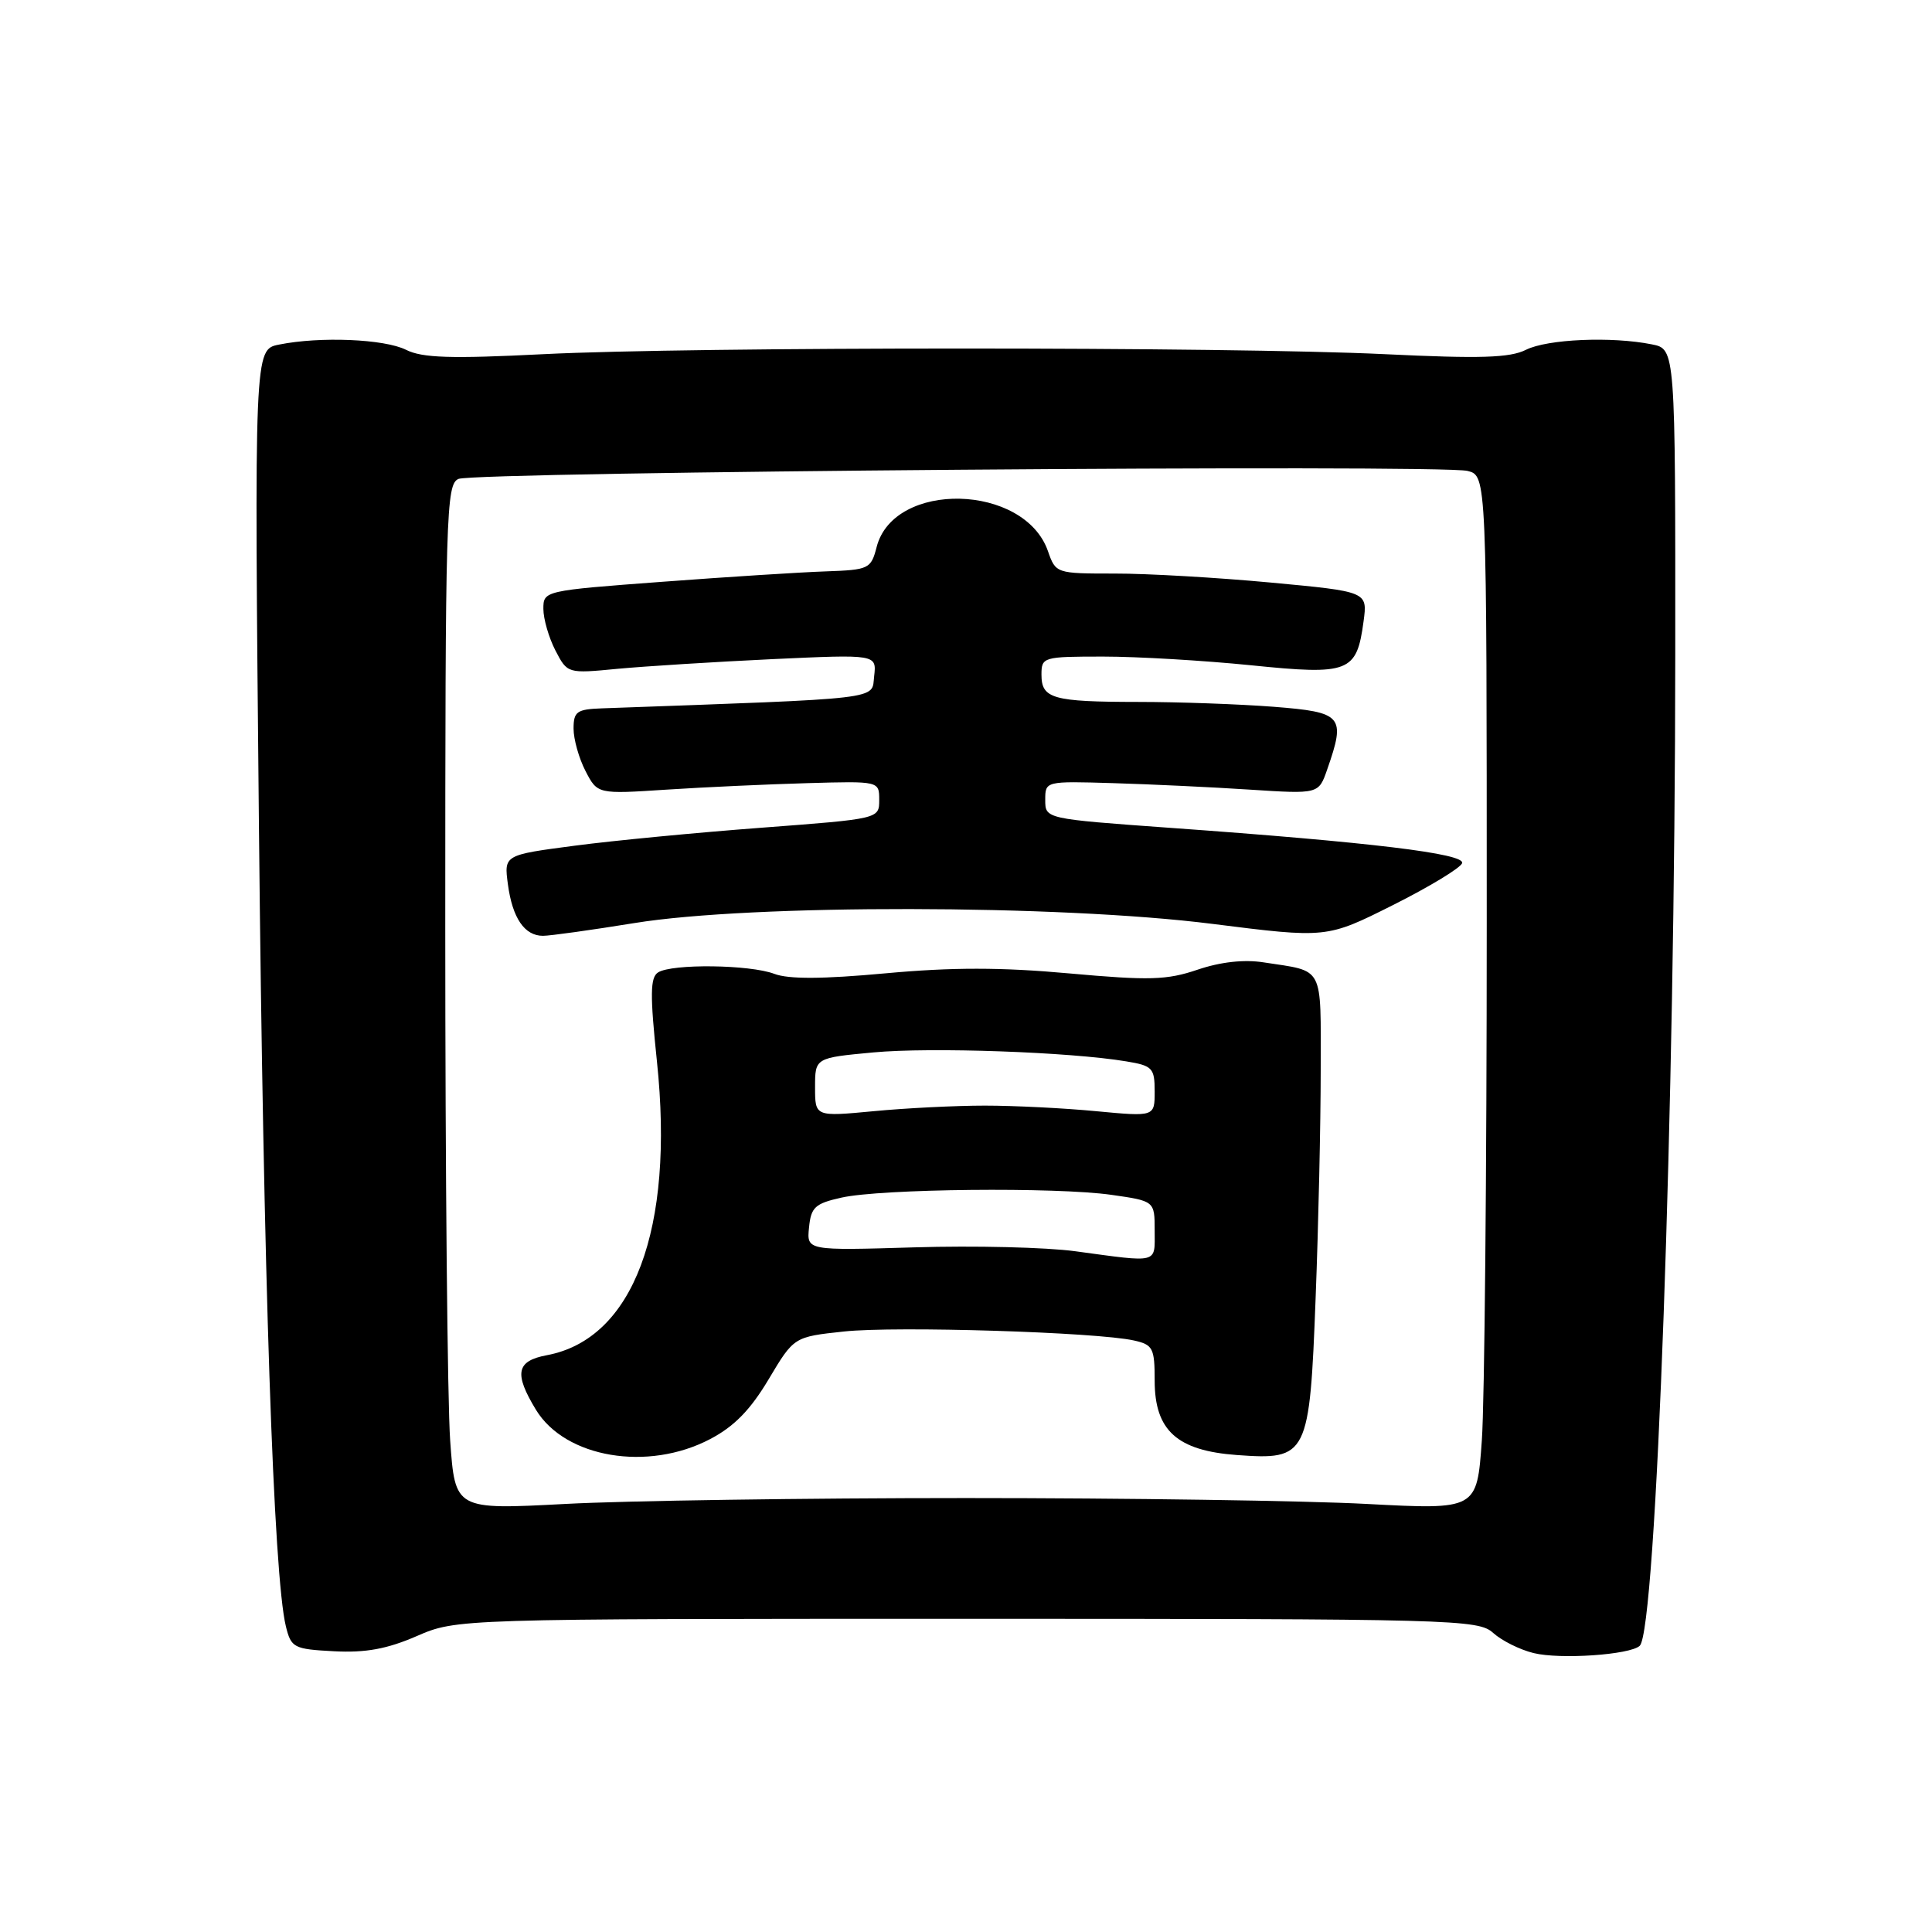 <?xml version="1.0" encoding="UTF-8" standalone="no"?>
<!DOCTYPE svg PUBLIC "-//W3C//DTD SVG 1.1//EN" "http://www.w3.org/Graphics/SVG/1.1/DTD/svg11.dtd" >
<svg xmlns="http://www.w3.org/2000/svg" xmlns:xlink="http://www.w3.org/1999/xlink" version="1.1" viewBox="0 0 256 256">
 <g >
 <path fill="currentColor"
d=" M 217.27 218.08 C 219.47 216.02 221.96 146.80 221.98 86.88 C 222.00 46.25 222.00 46.25 218.88 45.63 C 213.56 44.56 205.03 44.93 202.20 46.35 C 200.07 47.42 196.15 47.54 183.50 46.93 C 162.72 45.93 91.90 45.93 72.00 46.93 C 59.73 47.55 55.94 47.43 53.80 46.35 C 50.93 44.92 42.43 44.56 36.97 45.66 C 33.69 46.31 33.69 46.31 34.31 109.41 C 34.90 169.05 36.24 208.79 37.88 215.50 C 38.58 218.34 38.92 218.52 44.26 218.80 C 48.44 219.02 51.28 218.50 55.20 216.80 C 60.50 214.50 60.50 214.50 128.15 214.50 C 192.79 214.50 195.88 214.58 197.85 216.37 C 198.99 217.40 201.40 218.60 203.21 219.04 C 206.73 219.91 215.99 219.27 217.27 218.08 Z  M 59.65 190.87 C 59.29 185.82 59.00 155.26 59.00 122.95 C 59.00 67.97 59.11 64.17 60.75 63.46 C 62.90 62.52 190.93 61.51 194.46 62.40 C 197.00 63.04 197.00 63.04 197.00 122.37 C 197.00 155.00 196.71 185.82 196.35 190.87 C 195.70 200.05 195.70 200.05 181.10 199.28 C 173.07 198.85 149.18 198.50 128.00 198.50 C 106.82 198.50 82.93 198.85 74.90 199.28 C 60.30 200.05 60.30 200.05 59.65 190.87 Z  M 94.09 190.69 C 97.27 189.03 99.44 186.81 101.85 182.76 C 105.20 177.14 105.20 177.14 111.84 176.43 C 118.68 175.69 145.35 176.52 150.25 177.62 C 152.77 178.18 153.00 178.62 153.00 182.94 C 153.00 189.55 155.96 192.22 163.90 192.80 C 173.28 193.48 173.53 192.97 174.33 171.91 C 174.70 162.34 175.00 148.79 175.00 141.82 C 175.00 127.74 175.54 128.77 167.45 127.52 C 164.83 127.11 161.72 127.46 158.68 128.49 C 154.61 129.87 152.31 129.94 141.66 128.98 C 132.65 128.16 126.14 128.16 117.34 128.97 C 108.99 129.74 104.49 129.76 102.60 129.04 C 99.36 127.81 89.05 127.68 87.20 128.85 C 86.15 129.52 86.12 131.77 87.05 140.67 C 89.38 162.87 83.92 177.42 72.47 179.57 C 68.41 180.33 68.08 181.97 71.02 186.81 C 74.91 193.18 85.84 195.02 94.09 190.69 Z  M 84.07 122.31 C 99.54 119.79 140.37 119.85 160.65 122.42 C 175.80 124.33 175.80 124.33 184.59 119.92 C 189.43 117.49 193.55 114.99 193.74 114.37 C 194.13 113.11 181.66 111.60 155.00 109.69 C 138.50 108.50 138.50 108.50 138.50 106.00 C 138.50 103.50 138.50 103.50 147.50 103.77 C 152.45 103.92 160.60 104.30 165.61 104.63 C 174.73 105.22 174.73 105.22 175.86 101.96 C 178.34 94.86 177.92 94.37 168.75 93.65 C 164.21 93.30 156.15 93.01 150.83 93.01 C 139.47 93.00 138.00 92.58 138.00 89.39 C 138.00 87.06 138.22 87.00 146.19 87.00 C 150.70 87.00 159.50 87.52 165.75 88.15 C 178.80 89.48 179.77 89.10 180.68 82.33 C 181.21 78.39 181.21 78.39 168.36 77.19 C 161.29 76.53 151.99 75.99 147.70 76.00 C 139.94 76.00 139.89 75.98 138.86 73.03 C 135.74 64.07 118.43 63.65 116.16 72.48 C 115.41 75.38 115.14 75.51 109.44 75.71 C 106.17 75.82 96.41 76.44 87.75 77.09 C 72.08 78.26 72.00 78.28 72.00 80.68 C 72.00 82.01 72.72 84.49 73.59 86.18 C 75.19 89.26 75.19 89.26 81.84 88.62 C 85.50 88.28 94.72 87.70 102.33 87.34 C 116.16 86.70 116.16 86.70 115.83 89.60 C 115.47 92.75 117.55 92.50 79.75 93.86 C 76.43 93.98 76.00 94.29 76.00 96.55 C 76.00 97.95 76.71 100.48 77.58 102.16 C 79.17 105.23 79.17 105.23 88.33 104.63 C 93.38 104.30 101.78 103.92 107.00 103.77 C 116.50 103.50 116.50 103.50 116.50 106.00 C 116.50 108.50 116.50 108.50 101.00 109.67 C 92.47 110.31 81.29 111.38 76.14 112.06 C 66.78 113.29 66.78 113.29 67.30 117.18 C 67.90 121.65 69.50 124.00 71.95 124.00 C 72.88 124.00 78.34 123.24 84.07 122.31 Z  M 142.50 165.80 C 138.65 165.27 129.06 165.04 121.20 165.28 C 106.89 165.71 106.89 165.71 107.20 162.65 C 107.46 159.96 108.00 159.47 111.50 158.69 C 116.76 157.51 139.95 157.28 147.25 158.32 C 153.00 159.14 153.00 159.14 153.00 163.07 C 153.00 167.49 153.67 167.31 142.50 165.80 Z  M 108.00 144.07 C 108.00 140.17 108.00 140.17 115.73 139.45 C 123.29 138.74 141.79 139.39 149.25 140.64 C 152.71 141.21 153.00 141.52 153.00 144.62 C 153.00 147.97 153.00 147.97 145.25 147.24 C 140.99 146.83 134.35 146.50 130.50 146.50 C 126.65 146.50 120.01 146.83 115.75 147.24 C 108.00 147.97 108.00 147.97 108.00 144.07 Z "/>
</g>
</svg>